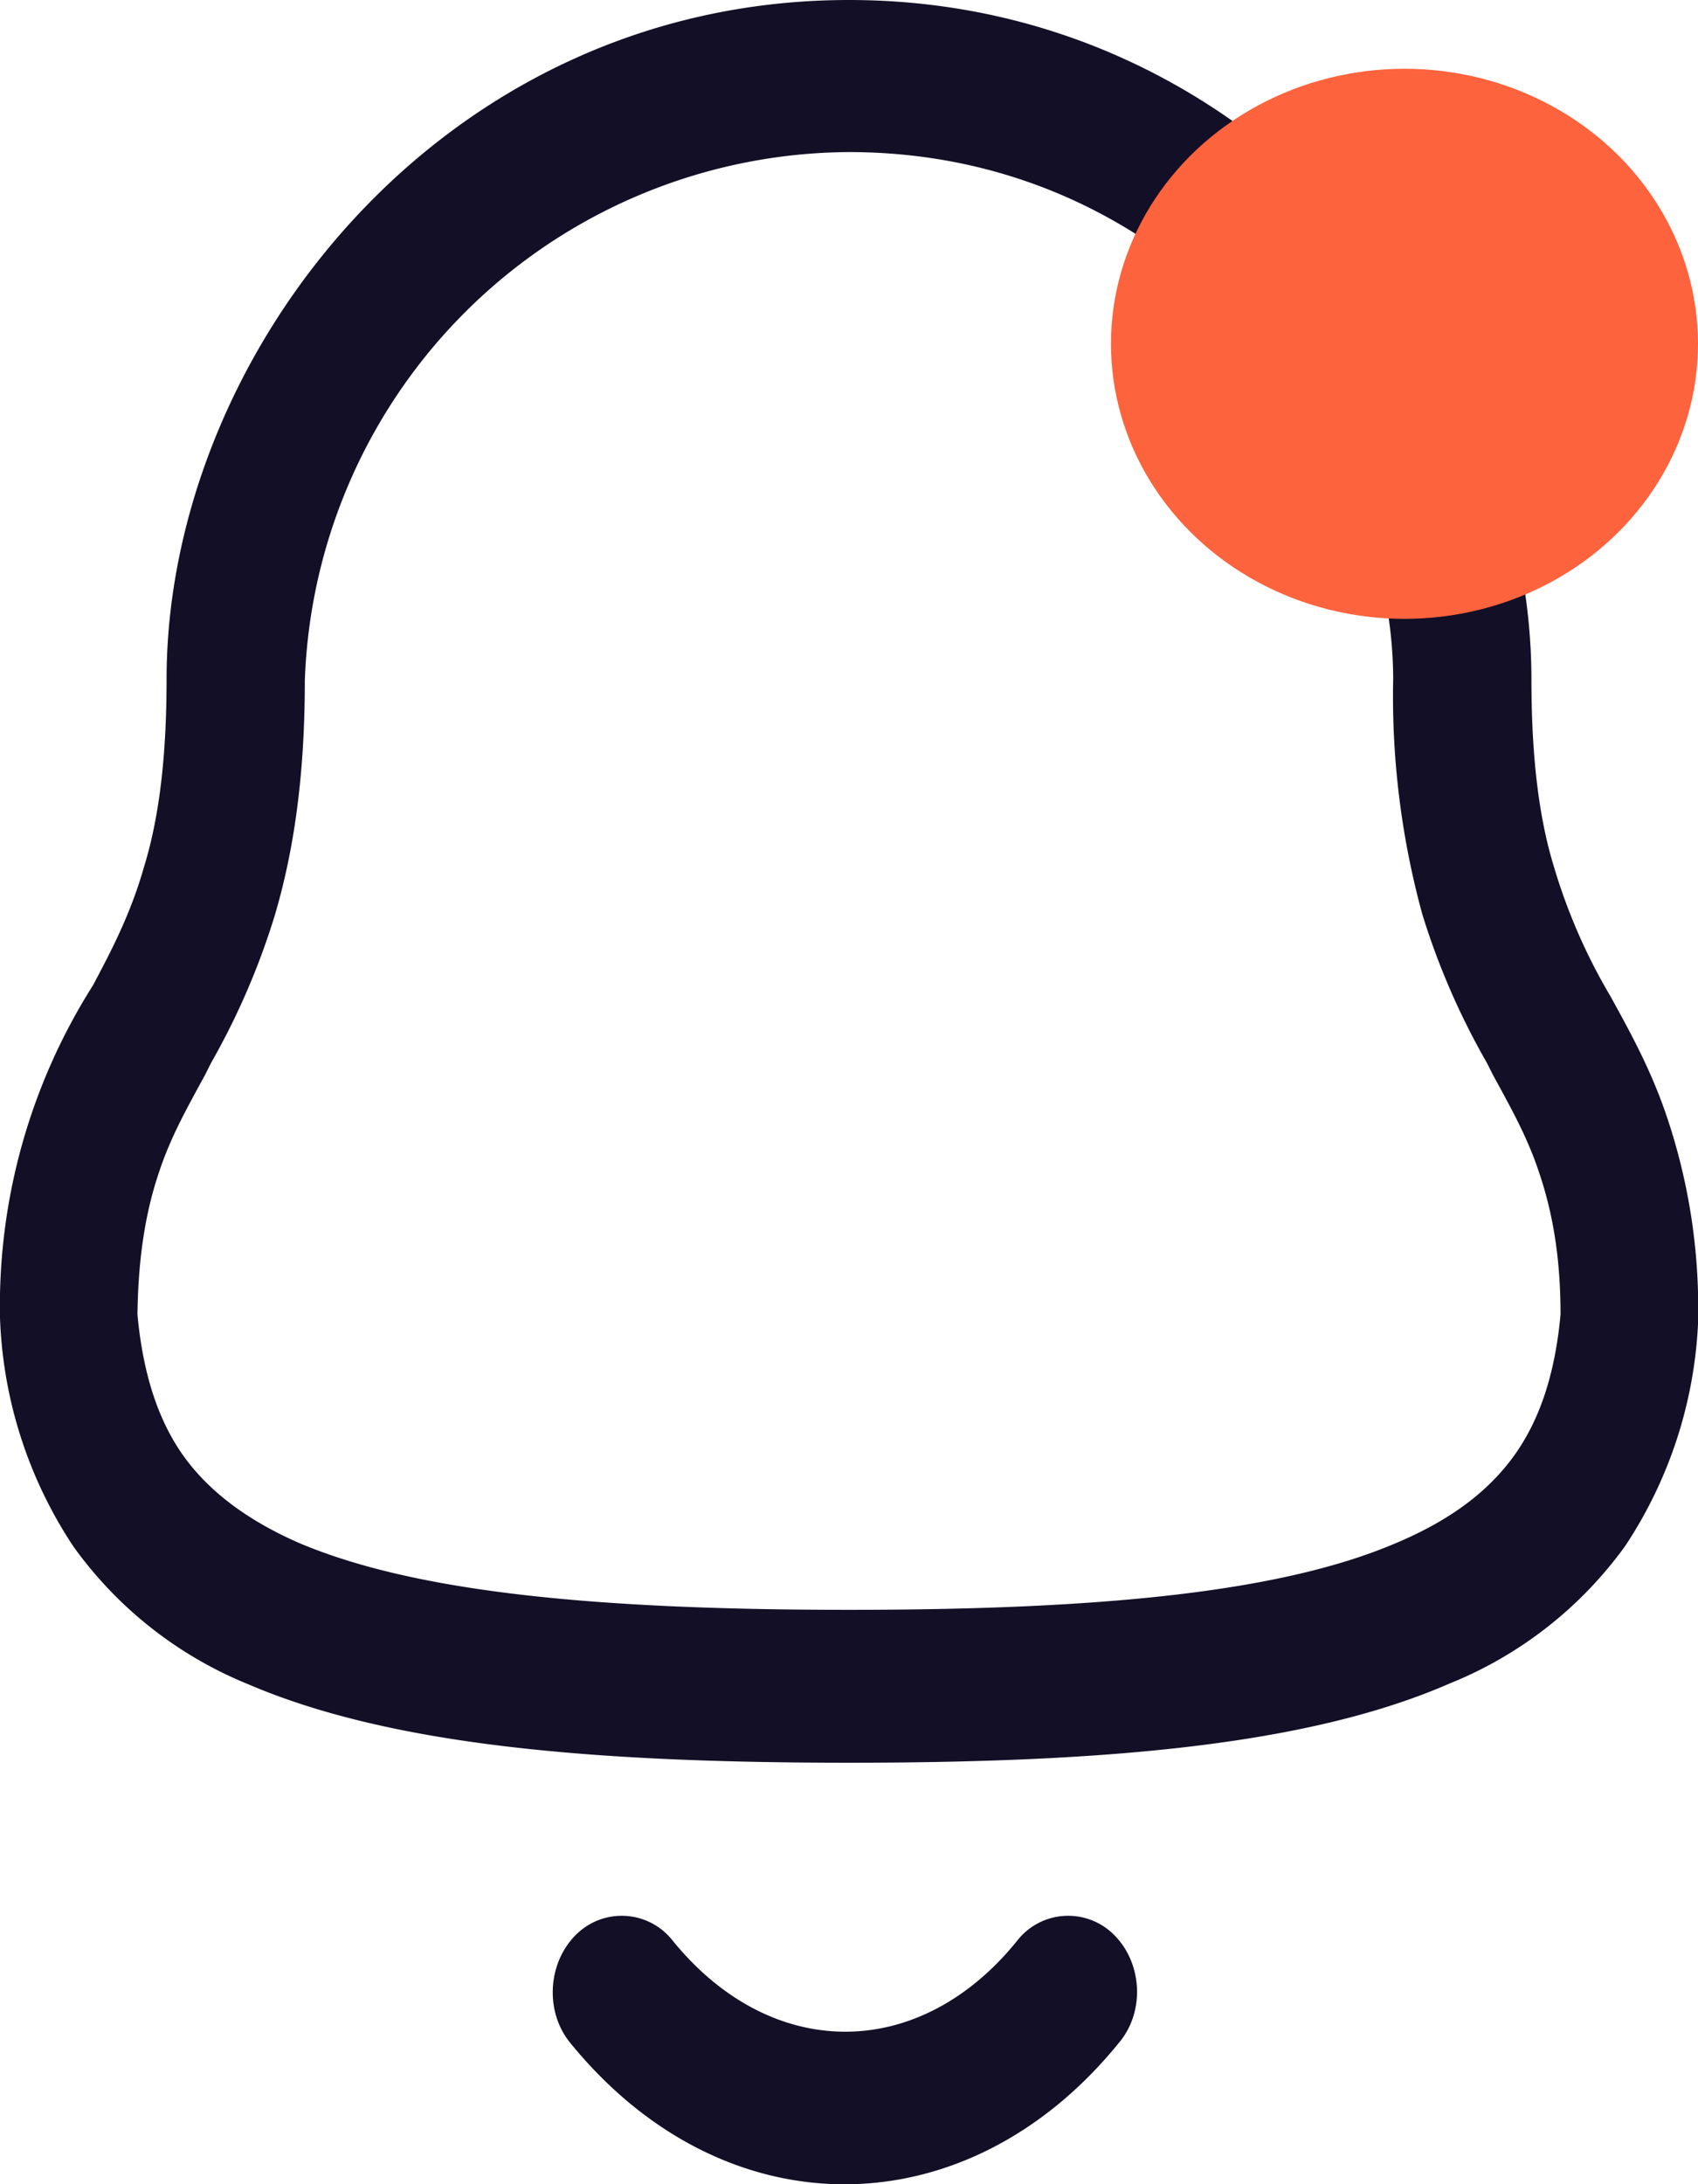 <svg width="21" height="27" fill="none" xmlns="http://www.w3.org/2000/svg"><path fill-rule="evenodd" clip-rule="evenodd" d="M2.06 8.4c0-4.02 3.4-8.4 8.44-8.4 5.04 0 8.44 4.38 8.44 8.4 0 1.04.11 1.77.28 2.32a7.1 7.1 0 0 0 .7 1.6c.23.42.5.9.7 1.5a7.4 7.4 0 0 1 .38 2.55 5.44 5.44 0 0 1-.9 2.74 4.96 4.96 0 0 1-2.17 1.7c-1.74.76-4.23.98-7.43.98-3.2 0-5.68-.22-7.43-.97a4.95 4.95 0 0 1-2.16-1.7A5.45 5.45 0 0 1 0 16.29a7.4 7.4 0 0 1 1.15-4.11c.25-.47.47-.9.63-1.46.17-.55.28-1.28.28-2.31Zm8.44-6.52a6.77 6.77 0 0 0-6.73 6.53c0 1.2-.14 2.12-.37 2.9a9.02 9.02 0 0 1-.79 1.83l-.07.14c-.24.44-.43.78-.57 1.2-.15.44-.26.99-.27 1.77.07.75.26 1.3.55 1.72.3.43.76.8 1.44 1.1 1.41.6 3.6.83 6.81.83 3.2 0 5.4-.23 6.8-.84.7-.3 1.15-.67 1.45-1.1.29-.42.48-.96.55-1.71 0-.78-.12-1.33-.27-1.77-.14-.42-.33-.76-.57-1.2l-.07-.14a9.02 9.02 0 0 1-.8-1.84 10.2 10.2 0 0 1-.36-2.9c0-2.94-2.59-6.52-6.73-6.52ZM7.12 23.92a.8.8 0 0 1 1.2.07c1.22 1.5 3.05 1.5 4.26 0a.8.8 0 0 1 1.2-.07c.35.35.38.95.06 1.33-1.88 2.32-4.88 2.35-6.79 0-.31-.38-.28-.98.07-1.33Z" fill="#130F26"/><ellipse cx="17.37" cy="4.25" rx="3.63" ry="3.4" fill="#FD633D"/></svg>
